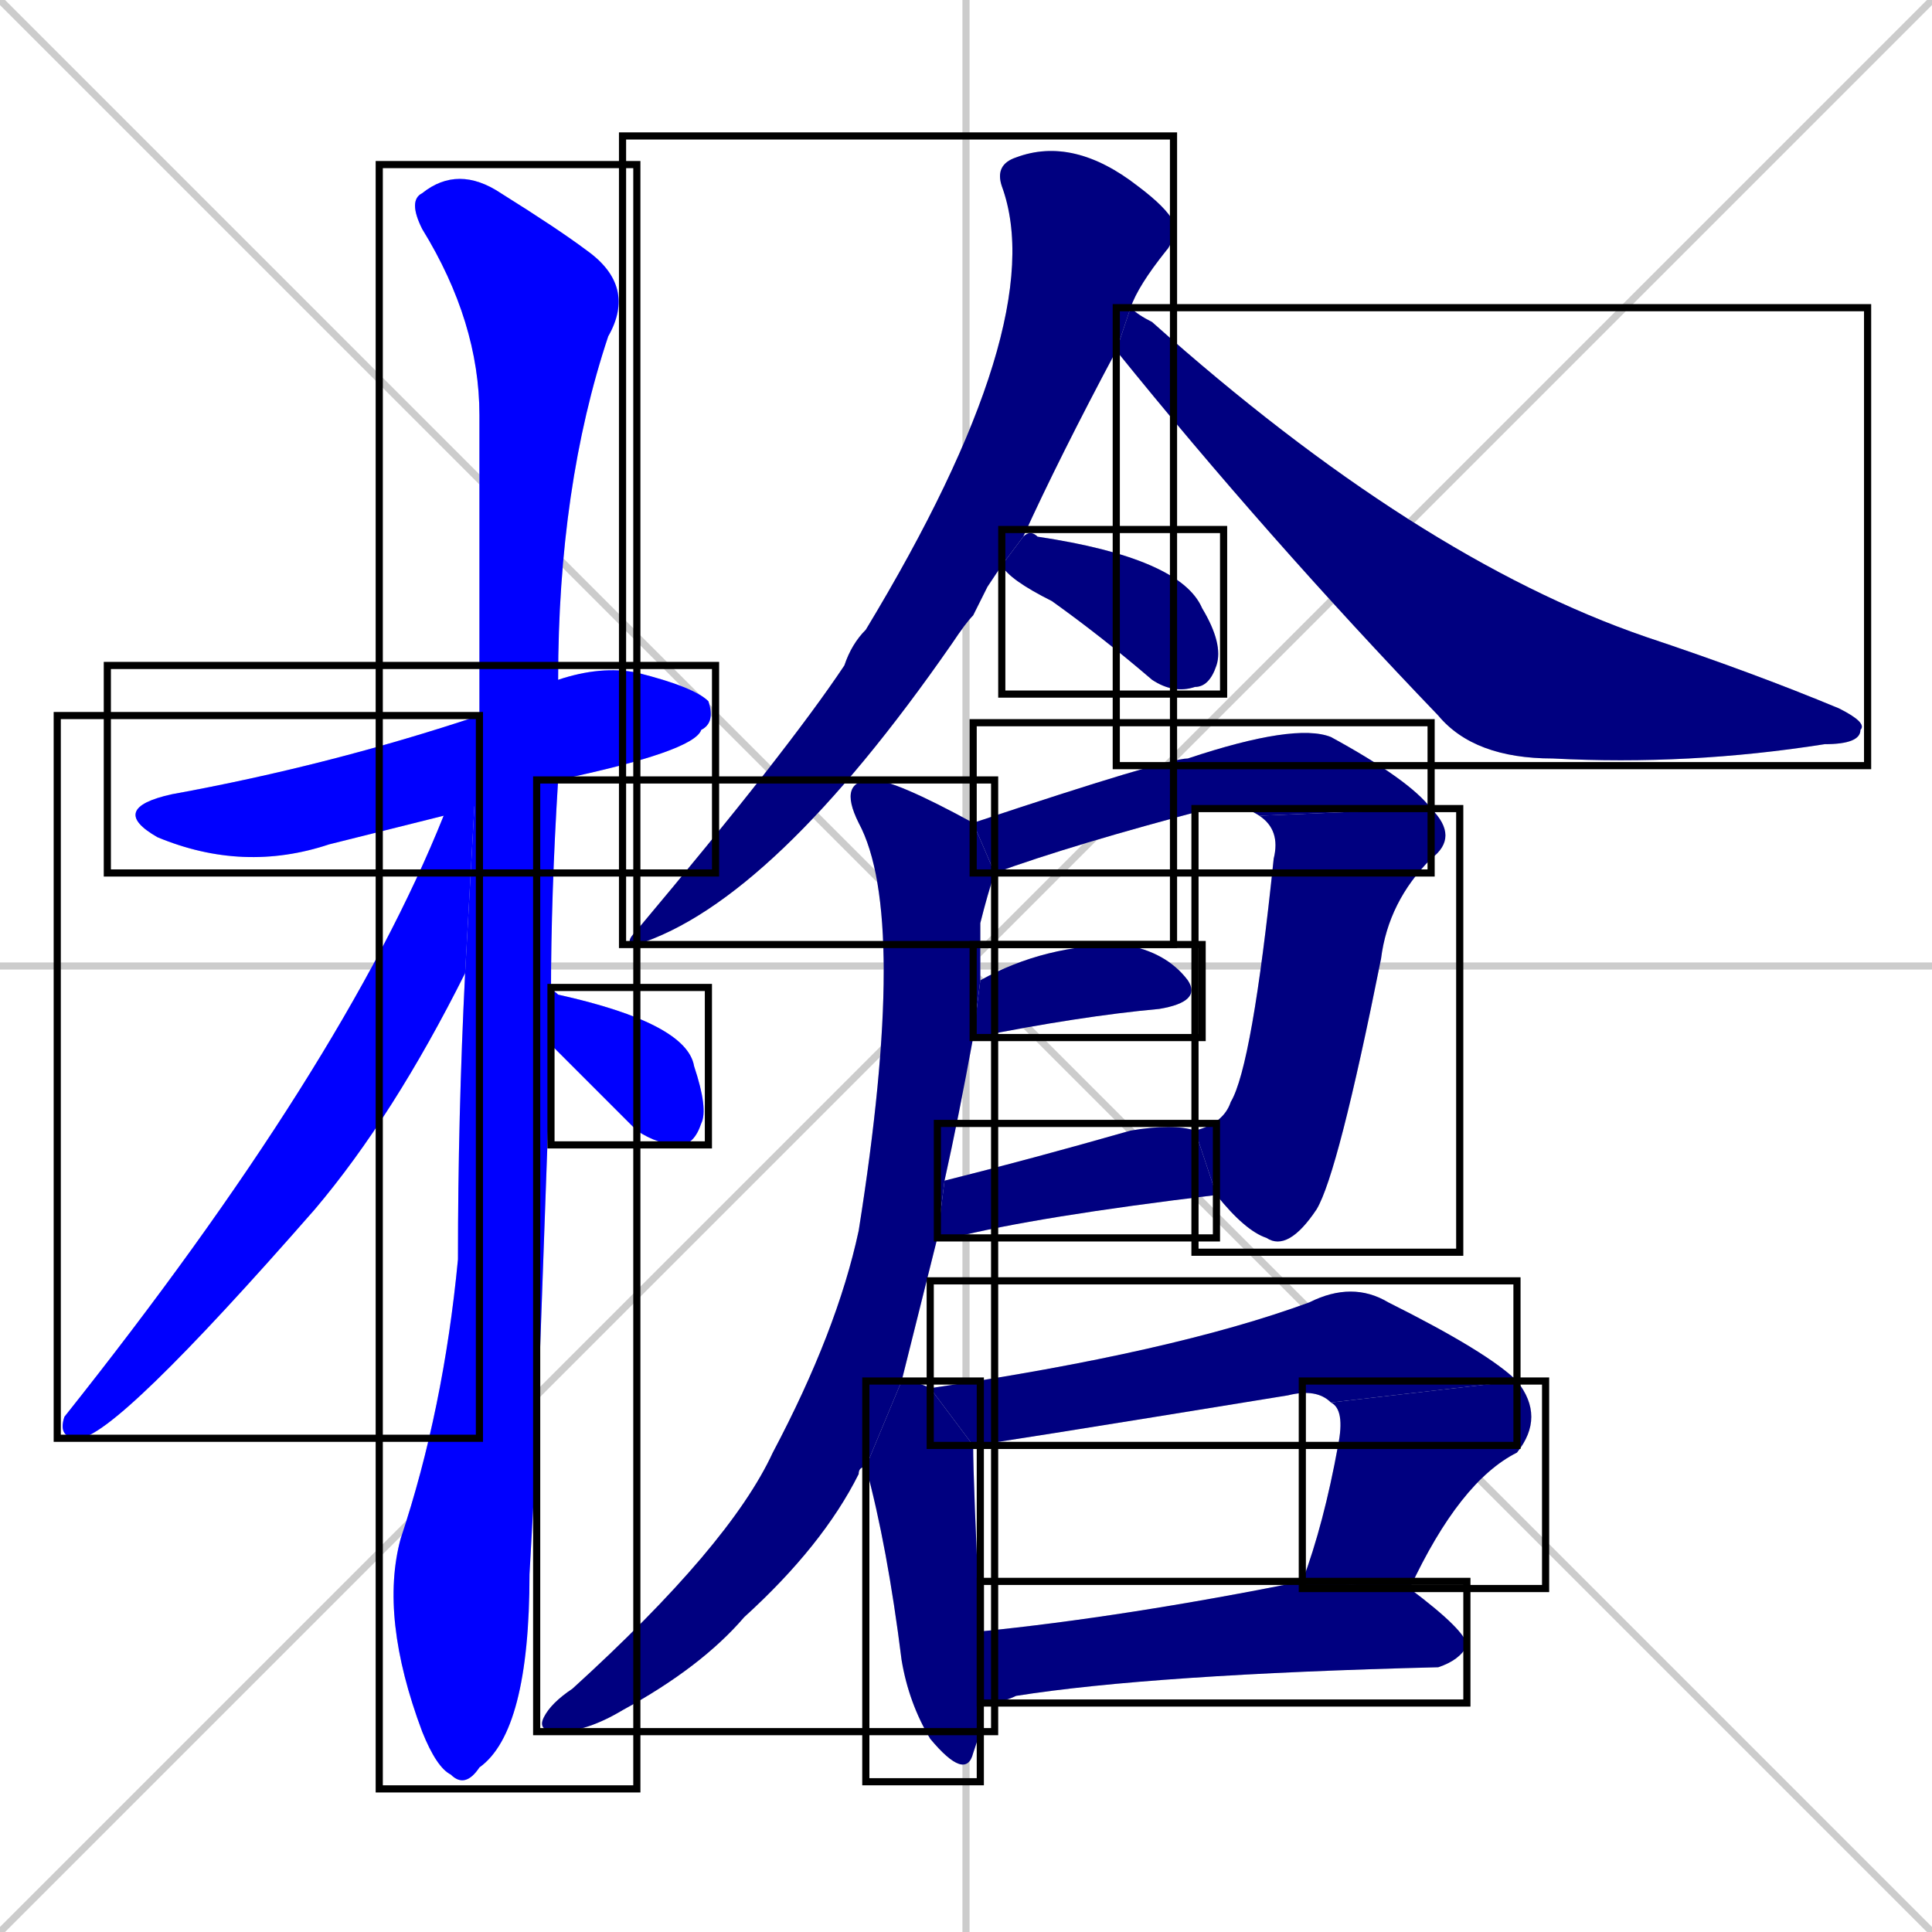 <svg xmlns="http://www.w3.org/2000/svg" xmlns:xlink="http://www.w3.org/1999/xlink" width="270" height="270"><defs><clipPath id="clip-mask-1"><use xlink:href="#rect-1" /></clipPath><clipPath id="clip-mask-2"><use xlink:href="#rect-2" /></clipPath><clipPath id="clip-mask-3"><use xlink:href="#rect-3" /></clipPath><clipPath id="clip-mask-4"><use xlink:href="#rect-4" /></clipPath><clipPath id="clip-mask-5"><use xlink:href="#rect-5" /></clipPath><clipPath id="clip-mask-6"><use xlink:href="#rect-6" /></clipPath><clipPath id="clip-mask-7"><use xlink:href="#rect-7" /></clipPath><clipPath id="clip-mask-8"><use xlink:href="#rect-8" /></clipPath><clipPath id="clip-mask-9"><use xlink:href="#rect-9" /></clipPath><clipPath id="clip-mask-10"><use xlink:href="#rect-10" /></clipPath><clipPath id="clip-mask-11"><use xlink:href="#rect-11" /></clipPath><clipPath id="clip-mask-12"><use xlink:href="#rect-12" /></clipPath><clipPath id="clip-mask-13"><use xlink:href="#rect-13" /></clipPath><clipPath id="clip-mask-14"><use xlink:href="#rect-14" /></clipPath><clipPath id="clip-mask-15"><use xlink:href="#rect-15" /></clipPath><clipPath id="clip-mask-16"><use xlink:href="#rect-16" /></clipPath></defs><path d="M 0 0 L 270 270 M 270 0 L 0 270 M 135 0 L 135 270 M 0 135 L 270 135" stroke="#CCCCCC" /><path d="M 62 114 Q 54 116 46 118 Q 34 122 22 117 Q 15 113 24 111 Q 46 107 67 100 L 78 95 Q 84 93 89 94 Q 97 96 99 98 Q 100 101 98 102 Q 97 105 78 109" fill="#CCCCCC"/><path d="M 75 202 L 74 220 Q 74 242 67 247 Q 65 250 63 248 Q 61 247 59 242 Q 53 226 56 215 Q 62 197 64 176 Q 64 156 65 136 L 67 100 Q 67 99 67 98 Q 67 77 67 58 Q 67 45 59 32 Q 57 28 59 27 Q 64 23 70 27 Q 78 32 82 35 Q 89 40 85 47 Q 78 68 78 95 L 78 109 Q 77 125 77 139 L 77 146" fill="#CCCCCC"/><path d="M 65 136 Q 55 156 44 169 Q 16 201 11 201 Q 8 201 9 198 Q 48 149 62 114 L 67 100" fill="#CCCCCC"/><path d="M 77 139 Q 77 138 78 139 Q 96 143 97 149 Q 99 155 98 157 Q 97 160 95 160 Q 92 160 89 158 Q 79 148 77 146" fill="#CCCCCC"/><path d="M 138 82 L 136 86 Q 135 87 133 90 Q 108 126 89 132 Q 87 132 89 130 Q 110 105 118 93 Q 119 90 121 88 Q 147 45 140 26 Q 139 23 142 22 Q 150 19 159 26 Q 163 29 164 31 Q 164 34 163 35 Q 159 40 158 43 L 156 49 Q 148 64 143 75 L 140 79" fill="#CCCCCC"/><path d="M 158 43 Q 159 44 161 45 Q 198 78 230 89 Q 245 94 257 99 Q 261 101 260 102 Q 260 104 255 104 Q 236 107 217 106 Q 206 106 201 100 Q 177 75 156 49" fill="#CCCCCC"/><path d="M 143 75 Q 144 74 145 75 Q 165 78 168 85 Q 171 90 170 93 Q 169 96 167 96 Q 164 97 161 95 Q 154 89 147 84 Q 141 81 140 79" fill="#CCCCCC"/><path d="M 136 115 Q 163 106 166 106 Q 181 101 186 103 Q 197 109 200 113 L 176 114 Q 173 112 169 113 Q 150 118 139 122" fill="#CCCCCC"/><path d="M 167 158 Q 171 157 172 154 Q 175 149 178 120 Q 179 116 176 114 L 200 113 Q 204 117 200 120 Q 194 126 193 134 Q 187 164 184 169 Q 180 175 177 173 Q 174 172 170 167" fill="#CCCCCC"/><path d="M 137 137 Q 146 132 157 132 Q 163 133 166 137 Q 168 140 162 141 Q 151 142 136 145" fill="#CCCCCC"/><path d="M 132 165 Q 144 162 158 158 Q 164 157 167 158 L 170 167 Q 145 170 133 173 Q 132 173 131 173" fill="#CCCCCC"/><path d="M 121 205 Q 120 205 120 206 Q 115 216 104 226 Q 98 233 87 239 Q 82 242 78 242 Q 75 242 76 240 Q 77 238 80 236 Q 102 216 108 203 Q 117 186 120 172 Q 127 128 120 115 Q 117 109 122 109 Q 125 109 136 115 L 139 122 Q 138 125 137 129 Q 137 133 137 137 L 136 145 Q 134 156 132 165 L 131 173 Q 129 181 126 193" fill="#CCCCCC"/><path d="M 137 242 L 136 245 Q 135 249 130 243 Q 127 238 126 232 Q 124 216 121 205 L 126 193 Q 128 193 130 194 L 136 202 Q 136 207 137 228 L 137 238" fill="#CCCCCC"/><path d="M 186 196 Q 184 194 180 195 Q 137 202 136 202 L 130 194 Q 164 189 183 182 Q 189 179 194 182 Q 208 189 212 193" fill="#CCCCCC"/><path d="M 182 221 Q 185 213 187 202 Q 188 197 186 196 L 212 193 Q 216 198 212 203 Q 204 207 197 222" fill="#CCCCCC"/><path d="M 137 228 Q 157 226 182 221 L 197 222 Q 205 228 205 230 Q 204 232 201 233 Q 161 234 142 237 Q 140 238 137 238" fill="#CCCCCC"/><path d="M 62 114 Q 54 116 46 118 Q 34 122 22 117 Q 15 113 24 111 Q 46 107 67 100 L 78 95 Q 84 93 89 94 Q 97 96 99 98 Q 100 101 98 102 Q 97 105 78 109" fill="#0000ff" clip-path="url(#clip-mask-1)" /><path d="M 75 202 L 74 220 Q 74 242 67 247 Q 65 250 63 248 Q 61 247 59 242 Q 53 226 56 215 Q 62 197 64 176 Q 64 156 65 136 L 67 100 Q 67 99 67 98 Q 67 77 67 58 Q 67 45 59 32 Q 57 28 59 27 Q 64 23 70 27 Q 78 32 82 35 Q 89 40 85 47 Q 78 68 78 95 L 78 109 Q 77 125 77 139 L 77 146" fill="#0000ff" clip-path="url(#clip-mask-2)" /><path d="M 65 136 Q 55 156 44 169 Q 16 201 11 201 Q 8 201 9 198 Q 48 149 62 114 L 67 100" fill="#0000ff" clip-path="url(#clip-mask-3)" /><path d="M 77 139 Q 77 138 78 139 Q 96 143 97 149 Q 99 155 98 157 Q 97 160 95 160 Q 92 160 89 158 Q 79 148 77 146" fill="#0000ff" clip-path="url(#clip-mask-4)" /><path d="M 138 82 L 136 86 Q 135 87 133 90 Q 108 126 89 132 Q 87 132 89 130 Q 110 105 118 93 Q 119 90 121 88 Q 147 45 140 26 Q 139 23 142 22 Q 150 19 159 26 Q 163 29 164 31 Q 164 34 163 35 Q 159 40 158 43 L 156 49 Q 148 64 143 75 L 140 79" fill="#000080" clip-path="url(#clip-mask-5)" /><path d="M 158 43 Q 159 44 161 45 Q 198 78 230 89 Q 245 94 257 99 Q 261 101 260 102 Q 260 104 255 104 Q 236 107 217 106 Q 206 106 201 100 Q 177 75 156 49" fill="#000080" clip-path="url(#clip-mask-6)" /><path d="M 143 75 Q 144 74 145 75 Q 165 78 168 85 Q 171 90 170 93 Q 169 96 167 96 Q 164 97 161 95 Q 154 89 147 84 Q 141 81 140 79" fill="#000080" clip-path="url(#clip-mask-7)" /><path d="M 136 115 Q 163 106 166 106 Q 181 101 186 103 Q 197 109 200 113 L 176 114 Q 173 112 169 113 Q 150 118 139 122" fill="#000080" clip-path="url(#clip-mask-8)" /><path d="M 167 158 Q 171 157 172 154 Q 175 149 178 120 Q 179 116 176 114 L 200 113 Q 204 117 200 120 Q 194 126 193 134 Q 187 164 184 169 Q 180 175 177 173 Q 174 172 170 167" fill="#000080" clip-path="url(#clip-mask-9)" /><path d="M 137 137 Q 146 132 157 132 Q 163 133 166 137 Q 168 140 162 141 Q 151 142 136 145" fill="#000080" clip-path="url(#clip-mask-10)" /><path d="M 132 165 Q 144 162 158 158 Q 164 157 167 158 L 170 167 Q 145 170 133 173 Q 132 173 131 173" fill="#000080" clip-path="url(#clip-mask-11)" /><path d="M 121 205 Q 120 205 120 206 Q 115 216 104 226 Q 98 233 87 239 Q 82 242 78 242 Q 75 242 76 240 Q 77 238 80 236 Q 102 216 108 203 Q 117 186 120 172 Q 127 128 120 115 Q 117 109 122 109 Q 125 109 136 115 L 139 122 Q 138 125 137 129 Q 137 133 137 137 L 136 145 Q 134 156 132 165 L 131 173 Q 129 181 126 193" fill="#000080" clip-path="url(#clip-mask-12)" /><path d="M 137 242 L 136 245 Q 135 249 130 243 Q 127 238 126 232 Q 124 216 121 205 L 126 193 Q 128 193 130 194 L 136 202 Q 136 207 137 228 L 137 238" fill="#000080" clip-path="url(#clip-mask-13)" /><path d="M 186 196 Q 184 194 180 195 Q 137 202 136 202 L 130 194 Q 164 189 183 182 Q 189 179 194 182 Q 208 189 212 193" fill="#000080" clip-path="url(#clip-mask-14)" /><path d="M 182 221 Q 185 213 187 202 Q 188 197 186 196 L 212 193 Q 216 198 212 203 Q 204 207 197 222" fill="#000080" clip-path="url(#clip-mask-15)" /><path d="M 137 228 Q 157 226 182 221 L 197 222 Q 205 228 205 230 Q 204 232 201 233 Q 161 234 142 237 Q 140 238 137 238" fill="#000080" clip-path="url(#clip-mask-16)" /><rect x="15" y="93" width="85" height="29" id="rect-1" fill="transparent" stroke="#000000"><animate attributeName="x" from="-70" to="15" dur="0.315" begin="0; animate16.end + 1s" id="animate1" fill="freeze"/></rect><rect x="53" y="23" width="36" height="227" id="rect-2" fill="transparent" stroke="#000000"><set attributeName="y" to="-204" begin="0; animate16.end + 1s" /><animate attributeName="y" from="-204" to="23" dur="0.841" begin="animate1.end + 0.5" id="animate2" fill="freeze"/></rect><rect x="8" y="100" width="59" height="101" id="rect-3" fill="transparent" stroke="#000000"><set attributeName="y" to="-1" begin="0; animate16.end + 1s" /><animate attributeName="y" from="-1" to="100" dur="0.374" begin="animate2.end + 0.5" id="animate3" fill="freeze"/></rect><rect x="77" y="138" width="22" height="22" id="rect-4" fill="transparent" stroke="#000000"><set attributeName="x" to="55" begin="0; animate16.end + 1s" /><animate attributeName="x" from="55" to="77" dur="0.081" begin="animate3.end + 0.5" id="animate4" fill="freeze"/></rect><rect x="87" y="19" width="77" height="113" id="rect-5" fill="transparent" stroke="#000000"><set attributeName="y" to="-94" begin="0; animate16.end + 1s" /><animate attributeName="y" from="-94" to="19" dur="0.419" begin="animate4.end + 0.5" id="animate5" fill="freeze"/></rect><rect x="156" y="43" width="105" height="64" id="rect-6" fill="transparent" stroke="#000000"><set attributeName="x" to="51" begin="0; animate16.end + 1s" /><animate attributeName="x" from="51" to="156" dur="0.389" begin="animate5.end + 0.5" id="animate6" fill="freeze"/></rect><rect x="140" y="74" width="31" height="23" id="rect-7" fill="transparent" stroke="#000000"><set attributeName="x" to="109" begin="0; animate16.end + 1s" /><animate attributeName="x" from="109" to="140" dur="0.115" begin="animate6.end + 0.5" id="animate7" fill="freeze"/></rect><rect x="136" y="101" width="64" height="21" id="rect-8" fill="transparent" stroke="#000000"><set attributeName="x" to="72" begin="0; animate16.end + 1s" /><animate attributeName="x" from="72" to="136" dur="0.237" begin="animate7.end + 0.5" id="animate8" fill="freeze"/></rect><rect x="167" y="113" width="37" height="62" id="rect-9" fill="transparent" stroke="#000000"><set attributeName="y" to="51" begin="0; animate16.end + 1s" /><animate attributeName="y" from="51" to="113" dur="0.230" begin="animate8.end" id="animate9" fill="freeze"/></rect><rect x="136" y="132" width="32" height="13" id="rect-10" fill="transparent" stroke="#000000"><set attributeName="x" to="104" begin="0; animate16.end + 1s" /><animate attributeName="x" from="104" to="136" dur="0.119" begin="animate9.end + 0.5" id="animate10" fill="freeze"/></rect><rect x="131" y="157" width="39" height="16" id="rect-11" fill="transparent" stroke="#000000"><set attributeName="x" to="92" begin="0; animate16.end + 1s" /><animate attributeName="x" from="92" to="131" dur="0.144" begin="animate10.end + 0.5" id="animate11" fill="freeze"/></rect><rect x="75" y="109" width="64" height="133" id="rect-12" fill="transparent" stroke="#000000"><set attributeName="y" to="-24" begin="0; animate16.end + 1s" /><animate attributeName="y" from="-24" to="109" dur="0.493" begin="animate11.end + 0.5" id="animate12" fill="freeze"/></rect><rect x="121" y="193" width="16" height="56" id="rect-13" fill="transparent" stroke="#000000"><set attributeName="y" to="137" begin="0; animate16.end + 1s" /><animate attributeName="y" from="137" to="193" dur="0.207" begin="animate12.end + 0.5" id="animate13" fill="freeze"/></rect><rect x="130" y="179" width="82" height="23" id="rect-14" fill="transparent" stroke="#000000"><set attributeName="x" to="48" begin="0; animate16.end + 1s" /><animate attributeName="x" from="48" to="130" dur="0.304" begin="animate13.end + 0.5" id="animate14" fill="freeze"/></rect><rect x="182" y="193" width="34" height="29" id="rect-15" fill="transparent" stroke="#000000"><set attributeName="y" to="164" begin="0; animate16.end + 1s" /><animate attributeName="y" from="164" to="193" dur="0.107" begin="animate14.end" id="animate15" fill="freeze"/></rect><rect x="137" y="221" width="68" height="17" id="rect-16" fill="transparent" stroke="#000000"><set attributeName="x" to="69" begin="0; animate16.end + 1s" /><animate attributeName="x" from="69" to="137" dur="0.252" begin="animate15.end + 0.5" id="animate16" fill="freeze"/></rect></svg>